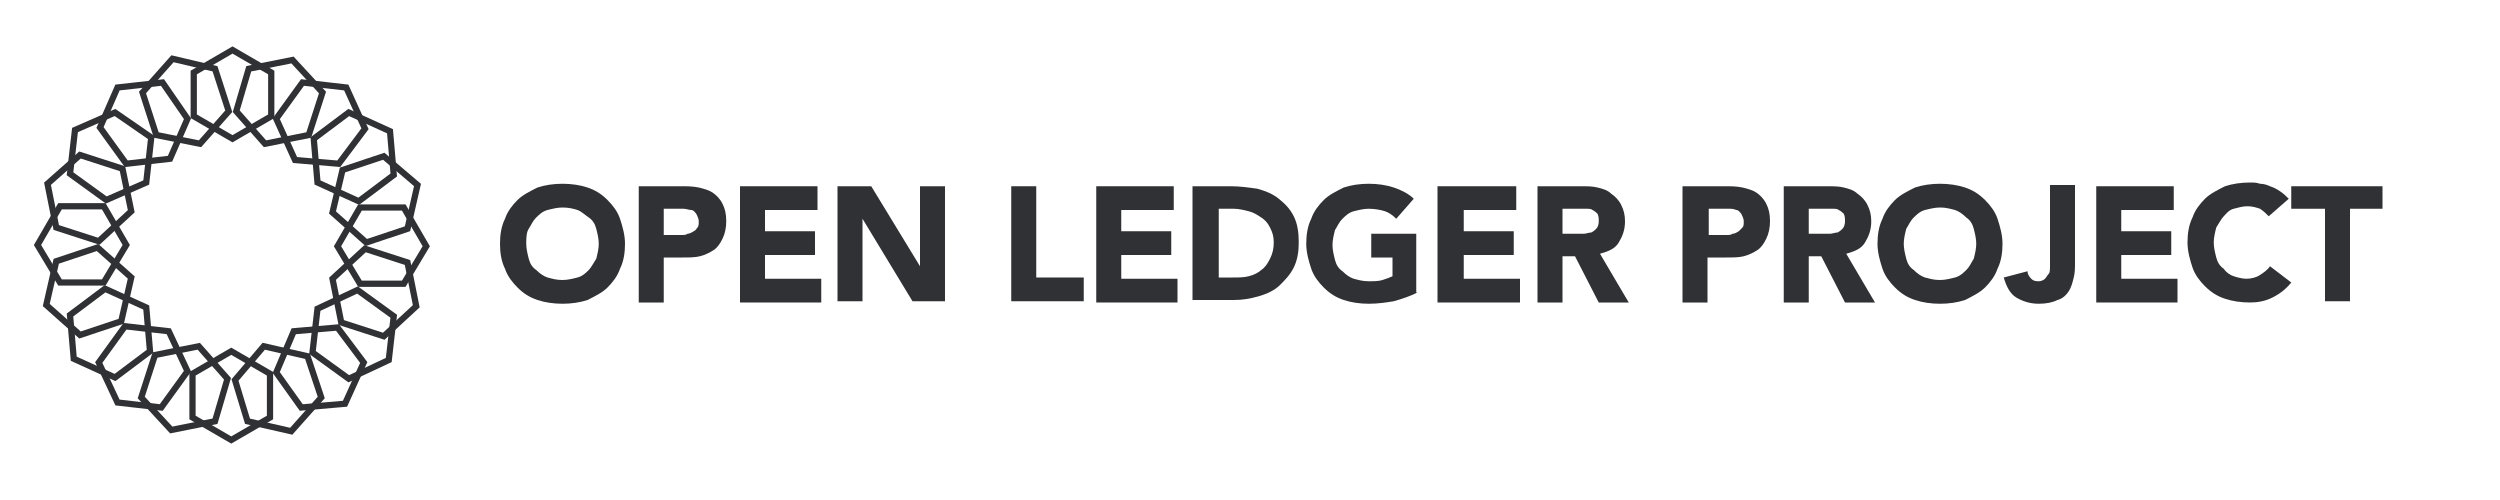 <?xml version="1.0" encoding="utf-8"?>
<!-- Generator: Adobe Illustrator 19.2.0, SVG Export Plug-In . SVG Version: 6.00 Build 0)  -->
<!DOCTYPE svg PUBLIC "-//W3C//DTD SVG 1.1//EN" "http://www.w3.org/Graphics/SVG/1.1/DTD/svg11.dtd">
<svg version="1.1" id="Layer_1" xmlns="http://www.w3.org/2000/svg" xmlns:xlink="http://www.w3.org/1999/xlink" x="0px" y="0px"
	 viewBox="0 0 200 40" style="enable-background:new 0 0 200 40;" xml:space="preserve">
<style type="text/css">
	.st0{fill:none;stroke:#2F3134;stroke-width:0.5;stroke-miterlimit:10;}
	.st1{fill:#2F3134;}
</style>
<polygon class="st0" points="15.5,5.8 18.6,4 21.7,5.8 21.7,9.3 18.6,11.1 15.5,9.3 "/>
<polygon class="st0" points="11.4,7.4 13.8,4.7 17.2,5.5 18.3,8.9 16,11.5 12.5,10.8 "/>
<polygon class="st0" points="8,10.2 9.4,7 13,6.6 15,9.5 13.6,12.7 10.1,13.1 "/>
<polygon class="st0" points="5.6,13.9 6,10.4 9.2,9 12.1,11 11.7,14.6 8.5,16 "/>
<polygon class="st0" points="4.5,18.2 3.8,14.7 6.4,12.4 9.8,13.5 10.5,16.9 7.9,19.3 "/>
<polygon class="st0" points="4.8,22.6 3,19.6 4.8,16.5 8.3,16.5 10.1,19.6 8.3,22.6 "/>
<polygon class="st0" points="6.4,26.8 3.7,24.4 4.5,20.9 7.8,19.8 10.5,22.2 9.7,25.7 "/>
<polygon class="st0" points="9.2,30.2 5.9,28.7 5.6,25.2 8.4,23.1 11.7,24.6 12,28.1 "/>
<polygon class="st0" points="12.9,32.6 9.4,32.2 7.9,29 10,26.1 13.5,26.5 15,29.7 "/>
<polygon class="st0" points="17.2,33.7 13.7,34.4 11.3,31.8 12.4,28.4 15.9,27.7 18.2,30.3 "/>
<polygon class="st0" points="21.6,33.4 18.5,35.2 15.4,33.4 15.4,29.9 18.5,28.1 21.6,29.9 "/>
<polygon class="st0" points="25.7,31.8 23.3,34.5 19.8,33.7 18.8,30.4 21.1,27.7 24.6,28.5 "/>
<polygon class="st0" points="29.1,29 27.6,32.3 24.1,32.6 22.1,29.8 23.5,26.5 27,26.2 "/>
<polygon class="st0" points="31.5,25.3 31.1,28.8 27.9,30.3 25,28.2 25.4,24.7 28.6,23.2 "/>
<polygon class="st0" points="32.6,21 33.3,24.5 30.7,26.9 27.3,25.8 26.6,22.3 29.2,19.9 "/>
<polygon class="st0" points="32.3,16.6 34.1,19.7 32.3,22.7 28.8,22.7 27,19.7 28.8,16.6 "/>
<polygon class="st0" points="30.7,12.5 33.4,14.8 32.6,18.3 29.3,19.4 26.6,17 27.4,13.6 "/>
<polygon class="st0" points="27.9,9 31.2,10.5 31.5,14 28.7,16.1 25.4,14.6 25.1,11.1 "/>
<polygon class="st0" points="24.2,6.6 27.7,7 29.2,10.3 27.1,13.1 23.6,12.8 22.1,9.5 "/>
<polygon class="st0" points="19.9,5.5 23.4,4.8 25.8,7.4 24.7,10.8 21.2,11.5 18.9,8.9 "/>
<g>
	<path class="st1" d="M40,19.5c0-0.7,0.1-1.4,0.4-2c0.2-0.6,0.6-1.1,1-1.5c0.4-0.4,1-0.7,1.6-1c0.6-0.2,1.3-0.3,2-0.3
		c0.7,0,1.4,0.1,2,0.3c0.6,0.2,1.1,0.5,1.6,1c0.4,0.4,0.8,0.9,1,1.5c0.2,0.6,0.4,1.3,0.4,2c0,0.7-0.1,1.4-0.4,2
		c-0.2,0.6-0.6,1.1-1,1.5c-0.4,0.4-1,0.7-1.6,1c-0.6,0.2-1.3,0.3-2,0.3c-0.7,0-1.4-0.1-2-0.3c-0.6-0.2-1.1-0.5-1.6-1
		c-0.4-0.4-0.8-0.9-1-1.5C40.1,20.9,40,20.2,40,19.5z M42.1,19.5c0,0.4,0.1,0.8,0.2,1.2c0.1,0.4,0.3,0.7,0.6,0.9
		c0.3,0.3,0.6,0.5,0.9,0.6c0.4,0.1,0.7,0.2,1.2,0.2c0.4,0,0.8-0.1,1.2-0.2c0.4-0.1,0.7-0.4,0.9-0.6s0.4-0.6,0.6-0.9
		c0.1-0.4,0.2-0.8,0.2-1.2c0-0.4-0.1-0.8-0.2-1.2s-0.3-0.7-0.6-0.9s-0.6-0.5-0.9-0.6s-0.7-0.2-1.2-0.2c-0.4,0-0.8,0.1-1.2,0.2
		s-0.7,0.4-0.9,0.6c-0.3,0.3-0.4,0.6-0.6,0.9S42.1,19.1,42.1,19.5z"/>
	<path class="st1" d="M51.1,14.9h3.4c0.5,0,0.9,0,1.4,0.1c0.4,0.1,0.8,0.2,1.1,0.4c0.3,0.2,0.6,0.5,0.8,0.9c0.2,0.4,0.3,0.8,0.3,1.4
		c0,0.5-0.1,1-0.3,1.4c-0.2,0.4-0.4,0.7-0.7,0.9c-0.3,0.2-0.7,0.4-1.1,0.5s-0.9,0.1-1.4,0.1h-1.5v3.6h-2V14.9z M53.1,18.8h1.4
		c0.2,0,0.4,0,0.5-0.1c0.2,0,0.3-0.1,0.5-0.2s0.2-0.2,0.3-0.3c0.1-0.1,0.1-0.3,0.1-0.5c0-0.2-0.1-0.4-0.2-0.6
		c-0.1-0.1-0.2-0.3-0.4-0.3s-0.4-0.1-0.6-0.1s-0.4,0-0.6,0h-1V18.8z"/>
	<path class="st1" d="M59.1,14.9h6.3v1.9h-4.2v1.7h4v1.9h-4v1.9h4.5v1.9h-6.5V14.9z"/>
	<path class="st1" d="M66.9,14.9h2.8l3.9,6.4h0v-6.4h2v9.2H73l-4-6.6h0v6.6h-2V14.9z"/>
	<path class="st1" d="M80.9,14.9h2v7.3h3.8v1.9h-5.8V14.9z"/>
	<path class="st1" d="M87.6,14.9h6.3v1.9h-4.2v1.7h4v1.9h-4v1.9h4.5v1.9h-6.5V14.9z"/>
	<path class="st1" d="M95.5,14.9h3c0.7,0,1.4,0.1,2.1,0.2c0.7,0.2,1.2,0.4,1.7,0.8s0.9,0.8,1.2,1.4c0.3,0.6,0.4,1.3,0.4,2.1
		c0,0.7-0.1,1.4-0.4,2c-0.3,0.6-0.7,1-1.1,1.4s-1,0.7-1.7,0.9s-1.3,0.3-2,0.3h-3.3V14.9z M97.5,22.2h1.1c0.5,0,0.9,0,1.3-0.1
		c0.4-0.1,0.8-0.3,1-0.5c0.3-0.2,0.5-0.5,0.7-0.9s0.3-0.8,0.3-1.3c0-0.5-0.1-0.8-0.3-1.2s-0.4-0.6-0.7-0.8c-0.3-0.2-0.6-0.4-1-0.5
		c-0.4-0.1-0.8-0.2-1.2-0.2h-1.2V22.2z"/>
	<path class="st1" d="M113.4,23.4c-0.6,0.3-1.2,0.5-1.9,0.7c-0.6,0.1-1.3,0.2-2,0.2c-0.7,0-1.4-0.1-2-0.3c-0.6-0.2-1.1-0.5-1.6-1
		c-0.4-0.4-0.8-0.9-1-1.5c-0.2-0.6-0.4-1.3-0.4-2c0-0.7,0.1-1.4,0.4-2c0.2-0.6,0.6-1.1,1-1.5c0.4-0.4,1-0.7,1.6-1
		c0.6-0.2,1.3-0.3,2-0.3c0.7,0,1.4,0.1,2,0.3c0.6,0.2,1.2,0.5,1.6,0.9l-1.4,1.6c-0.3-0.3-0.6-0.5-0.9-0.6s-0.8-0.2-1.3-0.2
		c-0.4,0-0.8,0.1-1.2,0.2c-0.4,0.1-0.7,0.4-0.9,0.6c-0.3,0.3-0.4,0.6-0.6,0.9c-0.1,0.4-0.2,0.8-0.2,1.2c0,0.4,0.1,0.8,0.2,1.2
		c0.1,0.4,0.3,0.7,0.6,0.9c0.3,0.3,0.6,0.5,0.9,0.6c0.4,0.1,0.7,0.2,1.2,0.2c0.4,0,0.8,0,1.1-0.1s0.6-0.2,0.8-0.3v-1.5h-1.7v-1.9
		h3.6V23.4z"/>
	<path class="st1" d="M115,14.9h6.3v1.9h-4.2v1.7h4v1.9h-4v1.9h4.5v1.9H115V14.9z"/>
	<path class="st1" d="M122.9,14.9h3.6c0.5,0,0.9,0,1.3,0.1c0.4,0.1,0.8,0.2,1.1,0.5c0.3,0.2,0.6,0.5,0.8,0.9
		c0.2,0.4,0.3,0.8,0.3,1.3c0,0.7-0.2,1.2-0.5,1.7c-0.3,0.5-0.8,0.7-1.5,0.9l2.3,3.9h-2.4l-1.9-3.7h-1v3.7h-2V14.9z M124.9,18.7h1.2
		c0.2,0,0.4,0,0.6,0c0.2,0,0.4-0.1,0.6-0.1c0.2-0.1,0.3-0.2,0.4-0.3s0.2-0.3,0.2-0.6c0-0.2,0-0.4-0.1-0.6c-0.1-0.1-0.2-0.2-0.4-0.3
		c-0.1-0.1-0.3-0.1-0.5-0.1c-0.2,0-0.4,0-0.6,0h-1.3V18.7z"/>
	<path class="st1" d="M134.6,14.9h3.4c0.5,0,0.9,0,1.4,0.1c0.4,0.1,0.8,0.2,1.1,0.4c0.3,0.2,0.6,0.5,0.8,0.9s0.3,0.8,0.3,1.4
		c0,0.5-0.1,1-0.3,1.4c-0.2,0.4-0.4,0.7-0.7,0.9c-0.3,0.2-0.7,0.4-1.1,0.5s-0.9,0.1-1.4,0.1h-1.5v3.6h-2V14.9z M136.7,18.8h1.4
		c0.2,0,0.4,0,0.5-0.1c0.2,0,0.3-0.1,0.5-0.2c0.1-0.1,0.2-0.2,0.3-0.3c0.1-0.1,0.1-0.3,0.1-0.5c0-0.2-0.1-0.4-0.2-0.6
		c-0.1-0.1-0.2-0.3-0.4-0.3c-0.2-0.1-0.4-0.1-0.6-0.1s-0.4,0-0.6,0h-1V18.8z"/>
	<path class="st1" d="M142.6,14.9h3.6c0.5,0,0.9,0,1.3,0.1c0.4,0.1,0.8,0.2,1.1,0.5c0.3,0.2,0.6,0.5,0.8,0.9
		c0.2,0.4,0.3,0.8,0.3,1.3c0,0.7-0.2,1.2-0.5,1.7c-0.3,0.5-0.8,0.7-1.5,0.9l2.3,3.9h-2.4l-1.9-3.7h-1v3.7h-2V14.9z M144.6,18.7h1.2
		c0.2,0,0.4,0,0.6,0c0.2,0,0.4-0.1,0.6-0.1c0.2-0.1,0.3-0.2,0.4-0.3s0.2-0.3,0.2-0.6c0-0.2,0-0.4-0.1-0.6c-0.1-0.1-0.2-0.2-0.4-0.3
		c-0.1-0.1-0.3-0.1-0.5-0.1c-0.2,0-0.4,0-0.6,0h-1.3V18.7z"/>
	<path class="st1" d="M150.2,19.5c0-0.7,0.1-1.4,0.4-2c0.2-0.6,0.6-1.1,1-1.5c0.4-0.4,1-0.7,1.6-1c0.6-0.2,1.3-0.3,2-0.3
		c0.7,0,1.4,0.1,2,0.3c0.6,0.2,1.1,0.5,1.6,1c0.4,0.4,0.8,0.9,1,1.5c0.2,0.6,0.4,1.3,0.4,2c0,0.7-0.1,1.4-0.4,2
		c-0.2,0.6-0.6,1.1-1,1.5c-0.4,0.4-1,0.7-1.6,1c-0.6,0.2-1.3,0.3-2,0.3c-0.7,0-1.4-0.1-2-0.3c-0.6-0.2-1.1-0.5-1.6-1
		c-0.4-0.4-0.8-0.9-1-1.5C150.4,20.9,150.2,20.2,150.2,19.5z M152.3,19.5c0,0.4,0.1,0.8,0.2,1.2c0.1,0.4,0.3,0.7,0.6,0.9
		c0.3,0.3,0.6,0.5,0.9,0.6c0.4,0.1,0.7,0.2,1.2,0.2c0.4,0,0.8-0.1,1.2-0.2c0.4-0.1,0.7-0.4,0.9-0.6c0.3-0.3,0.4-0.6,0.6-0.9
		c0.1-0.4,0.2-0.8,0.2-1.2c0-0.4-0.1-0.8-0.2-1.2s-0.3-0.7-0.6-0.9c-0.3-0.3-0.6-0.5-0.9-0.6c-0.4-0.1-0.7-0.2-1.2-0.2
		c-0.4,0-0.8,0.1-1.2,0.2s-0.7,0.4-0.9,0.6c-0.3,0.3-0.4,0.6-0.6,0.9C152.4,18.7,152.3,19.1,152.3,19.5z"/>
	<path class="st1" d="M166,21c0,0.4,0,0.8-0.1,1.2c-0.1,0.4-0.2,0.8-0.4,1.1s-0.5,0.6-0.9,0.7c-0.4,0.2-0.9,0.3-1.5,0.3
		c-0.7,0-1.3-0.2-1.8-0.5c-0.5-0.3-0.8-0.9-1-1.6l1.9-0.5c0,0.2,0.1,0.4,0.3,0.6s0.4,0.2,0.6,0.2c0.2,0,0.4-0.1,0.5-0.2
		s0.2-0.3,0.3-0.4s0.1-0.4,0.1-0.6c0-0.2,0-0.4,0-0.6v-5.9h2V21z"/>
	<path class="st1" d="M167.6,14.9h6.3v1.9h-4.2v1.7h4v1.9h-4v1.9h4.5v1.9h-6.5V14.9z"/>
	<path class="st1" d="M181.5,17.3c-0.2-0.2-0.4-0.4-0.7-0.6c-0.3-0.1-0.6-0.2-1-0.2s-0.7,0.1-1.1,0.2s-0.6,0.4-0.8,0.6
		s-0.4,0.6-0.6,0.9c-0.1,0.4-0.2,0.8-0.2,1.2c0,0.4,0.1,0.8,0.2,1.2c0.1,0.4,0.3,0.7,0.6,0.9c0.2,0.3,0.5,0.5,0.8,0.6
		c0.3,0.1,0.7,0.2,1,0.2c0.4,0,0.8-0.1,1.1-0.3c0.3-0.2,0.6-0.4,0.8-0.7l1.7,1.3c-0.4,0.5-0.9,0.9-1.5,1.2s-1.2,0.4-1.8,0.4
		c-0.7,0-1.4-0.1-2-0.3c-0.6-0.2-1.1-0.5-1.6-1c-0.4-0.4-0.8-0.9-1-1.5c-0.2-0.6-0.4-1.3-0.4-2c0-0.7,0.1-1.4,0.4-2
		c0.2-0.6,0.6-1.1,1-1.5c0.4-0.4,1-0.7,1.6-1c0.6-0.2,1.3-0.3,2-0.3c0.3,0,0.5,0,0.8,0.1c0.3,0,0.6,0.1,0.8,0.2
		c0.3,0.1,0.5,0.2,0.8,0.4c0.3,0.2,0.5,0.4,0.7,0.6L181.5,17.3z"/>
	<path class="st1" d="M185.9,16.7h-2.6v-1.8h7.3v1.8h-2.6v7.4h-2V16.7z"/>
</g>
</svg>
